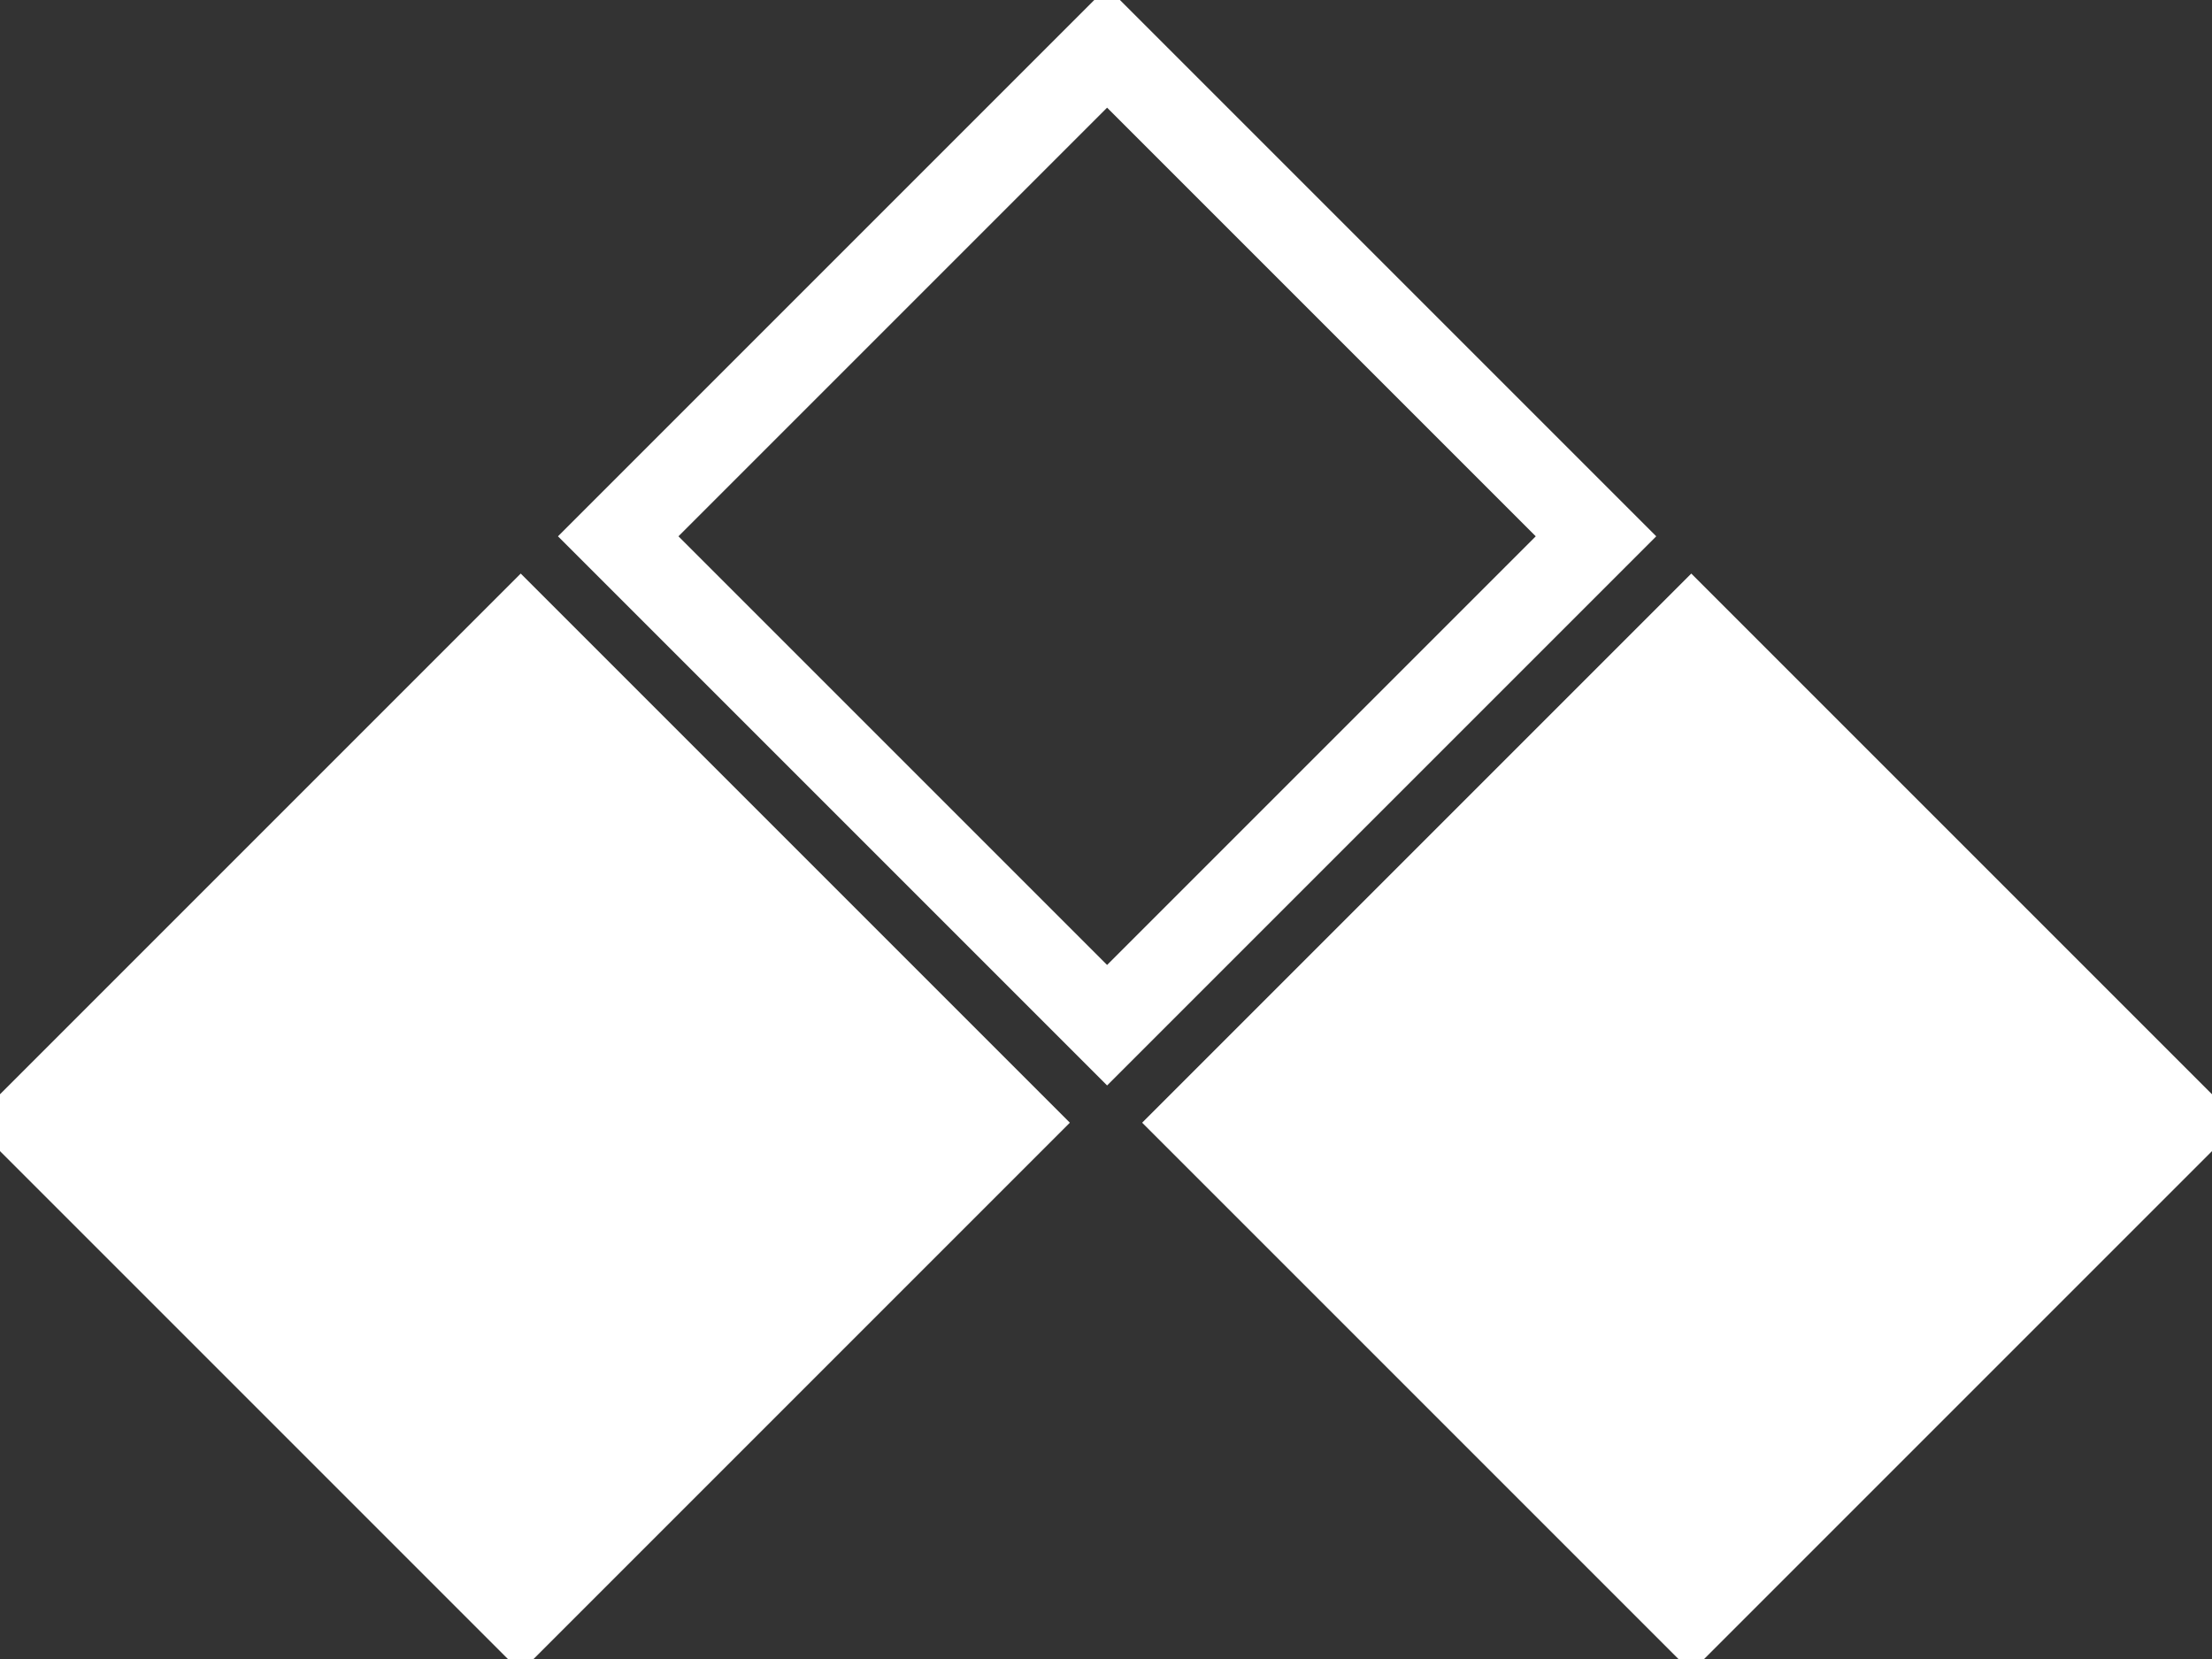 <?xml version="1.0" encoding="UTF-8" standalone="no" ?>
<!DOCTYPE svg PUBLIC "-//W3C//DTD SVG 1.1//EN" "http://www.w3.org/Graphics/SVG/1.1/DTD/svg11.dtd">
<svg xmlns="http://www.w3.org/2000/svg" xmlns:xlink="http://www.w3.org/1999/xlink" version="1.1" width="400" height="300" viewBox="0 -3 400 300" xml:space="preserve">
<rect x="0" y="-3" width="400" height="300" fill="#333333" stroke="none"/>
<desc>Created with Fabric.js 5.3.0</desc>
<defs>
</defs>
<g transform="matrix(2.179 2.179 -2.179 2.179 200.199 93.981)" id="JQMs7HQiiRrZAXX-QCptO"  >
<path style="stroke: rgb(255,255,255); stroke-width: 5; stroke-dasharray: none; stroke-linecap: butt; stroke-dashoffset: 0; stroke-linejoin: miter; stroke-miterlimit: 4; fill: rgb(225,225,225); fill-opacity: 0; fill-rule: nonzero; opacity: 1;" vector-effect="non-scaling-stroke"  transform=" translate(0, 0)" d="M -20.286 -20.286 L 20.286 -20.286 L 20.286 20.286 L -20.286 20.286 z" stroke-linecap="round" />
</g>
<g transform="matrix(2.179 2.179 -2.179 2.179 94.161 200.019)" id="hrSyJU8fUysGKCW0LdKxs"  >
<path style="stroke: rgb(255,255,255); stroke-width: 5; stroke-dasharray: none; stroke-linecap: butt; stroke-dashoffset: 0; stroke-linejoin: miter; stroke-miterlimit: 4; fill: rgb(255,255,255); fill-rule: nonzero; opacity: 1;" vector-effect="non-scaling-stroke"  transform=" translate(0, 0)" d="M -20.286 -20.286 L 20.286 -20.286 L 20.286 20.286 L -20.286 20.286 z" stroke-linecap="round" />
</g>
<g transform="matrix(2.179 2.179 -2.179 2.179 305.839 200.019)" id="Kvy60MK7lMztrg-G6Fh7i"  >
<path style="stroke: rgb(255,255,255); stroke-width: 5; stroke-dasharray: none; stroke-linecap: butt; stroke-dashoffset: 0; stroke-linejoin: miter; stroke-miterlimit: 4; fill: rgb(255,255,255); fill-rule: nonzero; opacity: 1;" vector-effect="non-scaling-stroke"  transform=" translate(0, 0)" d="M -20.286 -20.286 L 20.286 -20.286 L 20.286 20.286 L -20.286 20.286 z" stroke-linecap="round" />
</g>
</svg>